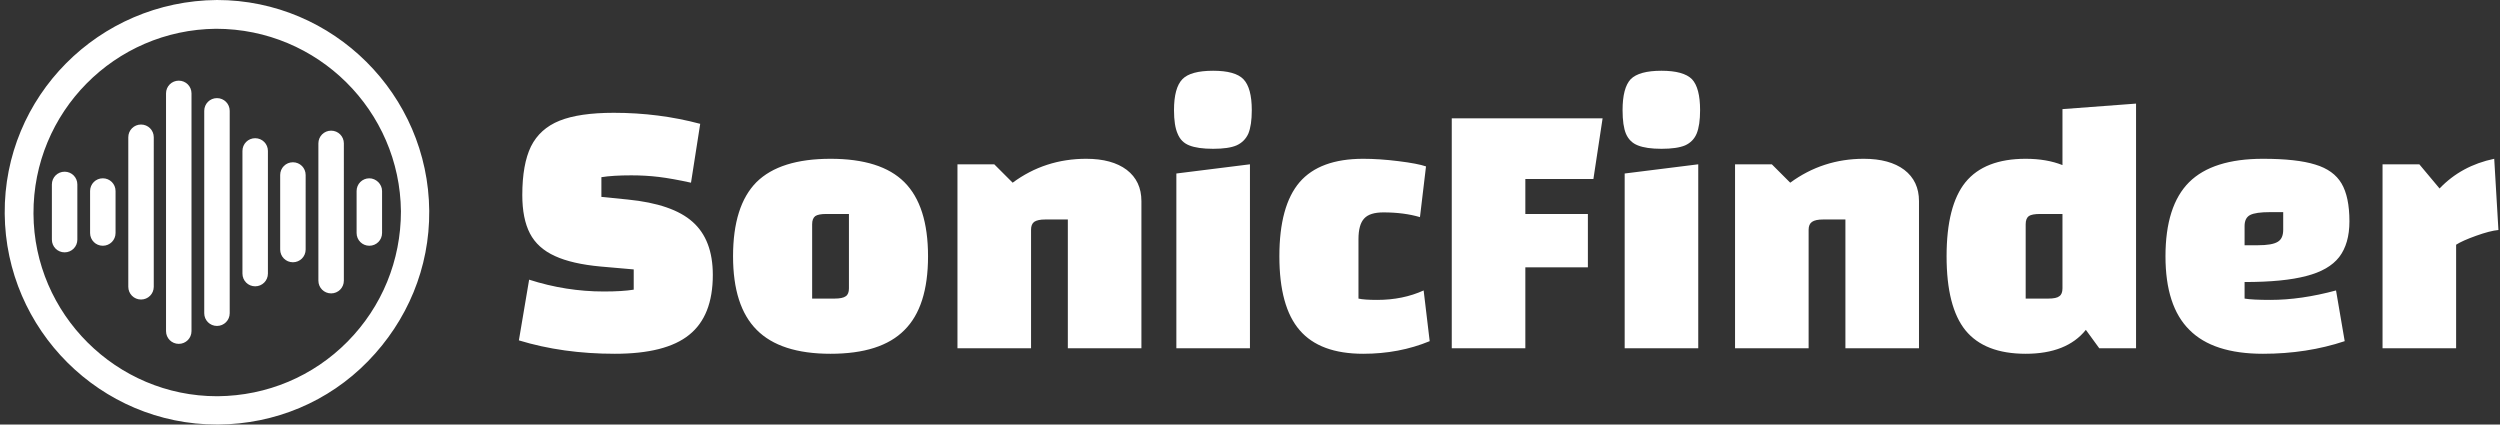 <svg data-v-423bf9ae="" xmlns="http://www.w3.org/2000/svg" viewBox="0 0 530 90" class="iconLeft"><rect x="0" y="0" width="530" height="90" fill="#333333" stroke="none"/><!----><!----><defs data-v-423bf9ae=""><linearGradient data-v-423bf9ae="" gradientTransform="rotate(25)" id="6bdb7b3a-27fd-4150-be72-8dc6c98fc270" x1="0%" y1="0%" x2="100%" y2="0%"><stop data-v-423bf9ae="" offset="0%" style="stop-color: rgb(255, 255, 255); stop-opacity: 1;"></stop><stop data-v-423bf9ae="" offset="100%" style="stop-color: rgb(255, 255, 255); stop-opacity: 1;"></stop></linearGradient></defs><g data-v-423bf9ae="" id="3f511bf1-abd5-4609-9209-eb263dc5fb06" fill="url(#6bdb7b3a-27fd-4150-be72-8dc6c98fc270)" transform="matrix(5.571,0,0,5.571,108.053,-21.88)"><path d="M0.74 14.57Q2.14 15.02 3.58 15.02L3.58 15.02Q4.30 15.02 4.72 14.95L4.72 14.95L4.72 14.18L3.46 14.07Q2.37 13.97 1.72 13.67Q1.06 13.37 0.77 12.81Q0.48 12.25 0.48 11.35L0.48 11.35Q0.48 10.18 0.81 9.50Q1.15 8.82 1.90 8.52Q2.65 8.22 3.96 8.22L3.96 8.22Q5.68 8.22 7.25 8.64L7.25 8.64L6.90 10.88Q6.17 10.72 5.67 10.66Q5.17 10.60 4.63 10.60L4.63 10.60Q3.92 10.60 3.49 10.67L3.49 10.67L3.49 11.42L4.49 11.52Q6.20 11.69 6.96 12.37Q7.73 13.05 7.73 14.39L7.73 14.39Q7.73 15.95 6.83 16.67Q5.94 17.39 4.00 17.39L4.00 17.39Q2.02 17.39 0.35 16.88L0.35 16.88L0.74 14.57ZM12.21 17.39Q10.30 17.39 9.40 16.48Q8.50 15.58 8.50 13.68L8.50 13.68Q8.50 11.76 9.39 10.86Q10.29 9.97 12.21 9.97L12.21 9.97Q14.13 9.97 15.02 10.86Q15.92 11.76 15.92 13.68L15.92 13.68Q15.92 15.60 15.02 16.49Q14.13 17.39 12.21 17.39L12.21 17.39ZM11.51 15.29L12.36 15.29Q12.67 15.29 12.79 15.20Q12.91 15.12 12.91 14.90L12.91 14.90L12.91 12.07L12.05 12.07Q11.75 12.07 11.63 12.15Q11.51 12.24 11.51 12.46L11.51 12.46L11.51 15.29ZM17.04 17.18L17.04 10.18L18.44 10.18L19.14 10.88Q20.37 9.97 21.94 9.97L21.94 9.97Q22.92 9.97 23.48 10.39Q24.04 10.82 24.04 11.58L24.04 11.58L24.04 17.18L21.24 17.18L21.24 12.28L20.38 12.28Q20.09 12.28 19.96 12.37Q19.84 12.46 19.84 12.67L19.84 12.67L19.84 17.18L17.04 17.18ZM25.28 17.18L25.28 17.18ZM25.37 10.53L28.17 10.18L28.17 17.18L25.37 17.18L25.37 10.53ZM26.77 9.59Q26.18 9.59 25.86 9.46Q25.55 9.34 25.42 9.02Q25.28 8.71 25.28 8.12L25.28 8.12Q25.28 7.27 25.60 6.94Q25.91 6.62 26.77 6.62L26.77 6.62Q27.61 6.62 27.92 6.94Q28.24 7.27 28.24 8.12L28.24 8.12Q28.24 8.69 28.11 9.01Q27.97 9.32 27.66 9.46Q27.36 9.59 26.77 9.59L26.77 9.59ZM32.48 17.39Q30.83 17.39 30.06 16.49Q29.29 15.60 29.29 13.68L29.29 13.68Q29.29 11.76 30.06 10.86Q30.83 9.97 32.48 9.97L32.48 9.97Q33.10 9.97 33.82 10.06Q34.55 10.15 34.87 10.26L34.87 10.26L34.64 12.19Q34.03 12.01 33.25 12.01L33.25 12.01Q32.73 12.01 32.52 12.24Q32.30 12.47 32.30 13.03L32.30 13.03L32.30 15.29Q32.52 15.34 33.01 15.34L33.01 15.34Q33.99 15.34 34.78 14.98L34.78 14.98L35.01 16.91Q33.85 17.39 32.48 17.39L32.48 17.39ZM38.65 14.10L38.65 17.18L35.85 17.18L35.85 8.43L41.59 8.43L41.24 10.74L38.65 10.74L38.65 12.07L41.03 12.07L41.03 14.10L38.65 14.10ZM42.35 17.18L42.35 17.18ZM42.43 10.53L45.23 10.18L45.23 17.18L42.43 17.18L42.43 10.53ZM43.83 9.59Q43.25 9.59 42.93 9.46Q42.62 9.34 42.48 9.02Q42.35 8.71 42.35 8.12L42.35 8.12Q42.35 7.27 42.66 6.94Q42.98 6.62 43.83 6.62L43.83 6.62Q44.67 6.62 44.99 6.94Q45.30 7.27 45.30 8.12L45.30 8.12Q45.30 8.69 45.17 9.01Q45.04 9.32 44.73 9.46Q44.42 9.59 43.83 9.59L43.83 9.59ZM46.63 17.18L46.63 10.18L48.03 10.18L48.73 10.88Q49.97 9.97 51.53 9.97L51.53 9.97Q52.51 9.97 53.07 10.39Q53.63 10.82 53.63 11.58L53.63 11.58L53.63 17.18L50.83 17.18L50.83 12.28L49.98 12.28Q49.69 12.28 49.56 12.37Q49.43 12.46 49.43 12.67L49.43 12.67L49.43 17.18L46.63 17.18ZM59.09 8.08L61.89 7.87L61.89 17.18L60.49 17.18L59.98 16.48Q59.25 17.39 57.69 17.39L57.69 17.39Q56.13 17.39 55.40 16.50Q54.68 15.61 54.68 13.68L54.68 13.68Q54.68 11.75 55.40 10.86Q56.13 9.97 57.69 9.97L57.69 9.97Q58.49 9.97 59.09 10.21L59.09 10.21L59.09 8.08ZM58.55 15.29Q58.86 15.29 58.97 15.20Q59.09 15.12 59.09 14.90L59.09 14.90L59.09 12.07L58.24 12.07Q57.93 12.07 57.81 12.15Q57.69 12.24 57.69 12.46L57.69 12.46L57.69 15.29L58.55 15.29ZM67.00 15.34Q68.17 15.34 69.50 14.98L69.50 14.98L69.83 16.91Q68.39 17.39 66.72 17.39L66.72 17.39Q64.82 17.39 63.92 16.48Q63.01 15.58 63.01 13.68L63.01 13.68Q63.01 11.76 63.91 10.86Q64.81 9.97 66.72 9.97L66.72 9.97Q68.01 9.97 68.71 10.19Q69.41 10.40 69.71 10.91Q70.01 11.42 70.01 12.35L70.01 12.35Q70.01 13.20 69.62 13.71Q69.23 14.21 68.37 14.43Q67.51 14.66 66.02 14.66L66.02 14.66L66.02 15.29Q66.32 15.34 67.00 15.34L67.00 15.34ZM66.99 12.00Q66.44 12.00 66.23 12.11Q66.02 12.22 66.02 12.53L66.02 12.53L66.02 13.26L66.53 13.26Q67.07 13.26 67.28 13.13Q67.49 13.01 67.49 12.67L67.49 12.67L67.49 12.00L66.99 12.00ZM72.67 10.18L73.44 11.10Q74.27 10.23 75.52 9.97L75.52 9.97L75.68 12.68Q75.36 12.71 74.83 12.90Q74.30 13.09 74.07 13.24L74.07 13.24L74.07 17.18L71.27 17.18L71.27 10.18L72.67 10.18Z"></path></g><!----><g data-v-423bf9ae="" id="f23fac89-aa52-4df2-8ac0-cb26a740cb67" transform="matrix(1,0,0,1,-4.002,-5)" stroke="none" fill="#FFFFFF"><switch><g><path d="M50 5C24.9 5.2 4.8 25.5 5 50.3 5.2 74.9 25.3 95 50 95h.3c12-.1 23.3-4.8 31.7-13.4 8.4-8.6 13.1-19.9 13-31.9C94.8 25.1 74.7 5 50 5zm27.7 72.4C70.4 84.8 60.6 88.9 50.2 89H50c-21.3 0-38.8-17.4-38.9-38.7-.1-21.5 17.2-39 38.7-39.2 21.6 0 39 17.4 39.2 38.7 0 10.4-4 20.2-11.3 27.6z"></path><path d="M50 25.8c-1.5 0-2.7 1.2-2.7 2.7v42.9c0 1.5 1.2 2.7 2.7 2.7s2.7-1.2 2.7-2.7V28.5c0-1.5-1.2-2.7-2.7-2.7zM58.1 34.3c-1.5 0-2.7 1.2-2.7 2.7v26c0 1.5 1.2 2.7 2.7 2.7s2.7-1.2 2.7-2.7V37c0-1.5-1.2-2.7-2.7-2.7zM66.1 39.4c-1.5 0-2.7 1.2-2.7 2.7v15.8c0 1.5 1.2 2.7 2.7 2.7 1.5 0 2.7-1.2 2.7-2.7V42.1c0-1.5-1.2-2.7-2.7-2.7zM74.2 32.7c-1.5 0-2.7 1.2-2.7 2.7v29.1c0 1.5 1.2 2.7 2.7 2.7 1.5 0 2.7-1.2 2.7-2.7V35.4c0-1.5-1.2-2.7-2.7-2.7zM82.3 42.8c-1.5 0-2.7 1.2-2.7 2.7v8.9c0 1.5 1.2 2.7 2.7 2.7 1.5 0 2.7-1.2 2.7-2.7v-8.9c0-1.5-1.3-2.7-2.7-2.7zM41.9 22.1c-1.5 0-2.7 1.2-2.7 2.7v50.4c0 1.5 1.2 2.7 2.7 2.7s2.7-1.2 2.7-2.7V24.8c0-1.5-1.2-2.7-2.7-2.7zM33.9 31.4c-1.5 0-2.7 1.2-2.7 2.7v31.7c0 1.5 1.2 2.7 2.7 2.7s2.7-1.2 2.7-2.7V34.1c0-1.5-1.2-2.7-2.7-2.7zM25.8 42.8c-1.5 0-2.7 1.2-2.7 2.7v8.9c0 1.5 1.2 2.7 2.7 2.7s2.7-1.2 2.7-2.7v-8.9c0-1.5-1.2-2.7-2.7-2.7zM17.7 41.4c-1.5 0-2.7 1.2-2.7 2.7v11.7c0 1.5 1.2 2.7 2.7 2.7s2.7-1.2 2.7-2.7V44.1c0-1.5-1.2-2.7-2.7-2.7z"></path></g></switch></g><!----></svg>